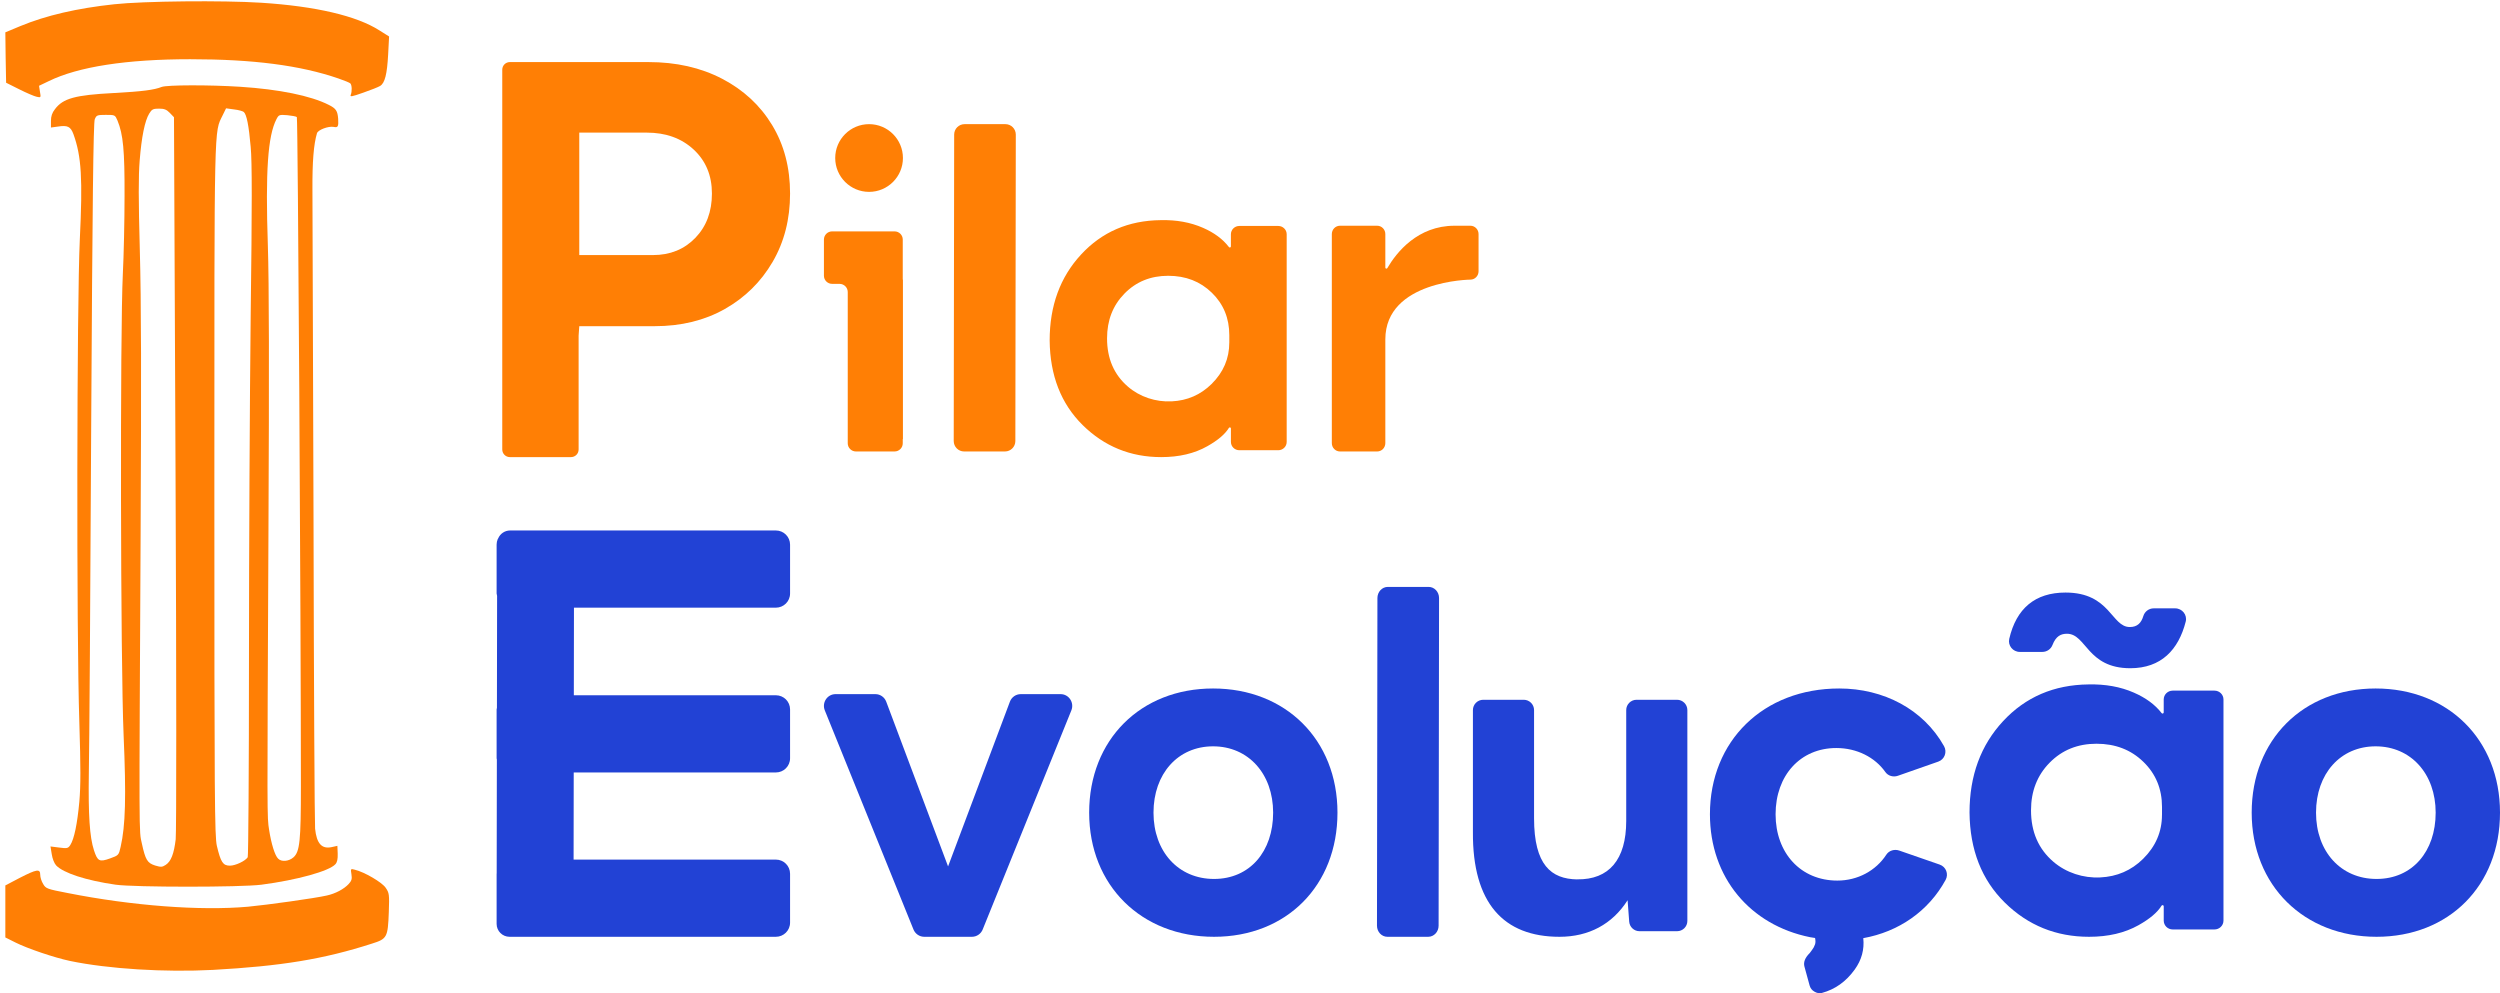<svg width="443" height="176" xmlns="http://www.w3.org/2000/svg" xmlns:xlink="http://www.w3.org/1999/xlink" xml:space="preserve" overflow="hidden"><defs><clipPath id="clip0"><rect x="135" y="1554" width="443" height="176"/></clipPath></defs><g clip-path="url(#clip0)" transform="translate(-135 -1554)"><path d="M225.52 1648 272.481 1648C273.876 1648 275 1649.13 275 1650.51L275 1659.17C275 1660.56 273.87 1661.68 272.481 1661.68L236.706 1661.68 236.683 1677.2 272.481 1677.2C273.876 1677.2 275 1678.32 275 1679.71L275 1688.37C275 1689.76 273.87 1690.88 272.481 1690.88L236.663 1690.88 236.641 1706.32 272.481 1706.32C273.876 1706.32 275 1707.44 275 1708.83L275 1717.49C275 1718.88 273.87 1720 272.481 1720L234.326 1720 225.52 1720 225.299 1720C224.028 1720 223 1718.98 223 1717.71L223.001 1717.49 223 1717.49 223 1708.83 223.013 1708.76 223.043 1688.58 223 1688.37 223 1679.71 223.056 1679.43 223.085 1659.59 223 1659.17 223 1650.51C223 1650.16 223.071 1649.83 223.199 1649.53L223.274 1649.42 223.279 1649.4C223.628 1648.58 224.444 1648 225.397 1648L225.52 1648Z" fill="#2242D5" fill-rule="evenodd"/><path d="M414.468 1709.82C420.13 1709.91 423.166 1706.3 423.166 1699.49L423.166 1679.83C423.166 1678.82 423.984 1678 424.994 1678L432.172 1678C433.183 1678 434 1678.82 434 1679.83L434 1717.19C434 1718.2 433.183 1719.01 432.172 1719.01L425.518 1719.01C424.562 1719.01 423.768 1718.27 423.694 1717.32L423.41 1713.52C420.7 1717.78 416.516 1720 411.345 1720 401.416 1720 395.918 1714.01 396.001 1701.46L396.001 1679.83C396.001 1678.82 396.818 1678 397.829 1678L405.007 1678C406.017 1678 406.835 1678.82 406.835 1679.83L406.835 1699C406.835 1707.29 409.871 1709.75 414.468 1709.83Z" fill="#2242D5" fill-rule="evenodd"/><path d="M478.727 1707.21 471.547 1704.72C470.708 1704.43 469.744 1704.7 469.262 1705.44 467.415 1708.28 464.195 1710.04 460.574 1710.04 454.113 1710.04 449.634 1705.19 449.634 1698.29 449.634 1691.4 454.026 1686.55 460.4 1686.55 464.021 1686.55 467.242 1688.18 469.089 1690.81 469.576 1691.5 470.496 1691.75 471.297 1691.47L478.461 1688.96C479.59 1688.56 480.062 1687.26 479.483 1686.22 475.81 1679.67 468.756 1676 460.916 1676 447.474 1676 438 1685.28 438 1698.29 438 1709.52 445.15 1717.94 455.748 1720.07 456.032 1720.12 456.331 1720.17 456.63 1720.21 456.717 1720.65 456.731 1721.03 456.625 1721.34 456.5 1721.71 456.321 1722.04 456.1 1722.32 455.873 1722.61 455.733 1722.79 455.685 1722.88 454.851 1723.71 454.537 1724.5 454.745 1725.27L455.661 1728.62C455.796 1729.11 456.085 1729.48 456.534 1729.73 456.982 1729.99 457.416 1730.06 457.84 1729.95 460.169 1729.32 462.107 1727.95 463.65 1725.81 464.884 1724.1 465.386 1722.24 465.173 1720.24 471.417 1719.12 476.716 1715.5 479.763 1709.92 480.327 1708.89 479.845 1707.6 478.722 1707.21Z" fill="#2242D5" fill-rule="evenodd"/><path d="M328 1698C328 1685.07 337.12 1676 349.958 1676 362.795 1676 372 1685.07 372 1698 372 1710.93 362.964 1720 350.126 1720 337.289 1720 328 1710.93 328 1698ZM360.6 1698C360.6 1691.12 356.208 1686.25 349.958 1686.25 343.708 1686.25 339.4 1691.12 339.4 1698 339.4 1704.89 343.792 1709.75 350.126 1709.75 356.461 1709.75 360.6 1704.89 360.6 1698Z" fill="#2242D5" fill-rule="evenodd"/><path d="M283.062 1677 290.116 1677C290.973 1677 291.735 1677.53 292.041 1678.34L302.998 1707.53 313.954 1678.34C314.26 1677.53 315.022 1677 315.879 1677L322.938 1677C324.402 1677 325.399 1678.5 324.844 1679.88L309.13 1718.71C308.815 1719.49 308.061 1720 307.224 1720L298.776 1720C297.943 1720 297.19 1719.49 296.87 1718.71L281.156 1679.88C280.6 1678.5 281.598 1677 283.062 1677Z" fill="#2242D5" fill-rule="evenodd"/><path d="M380.921 1658 388.158 1658C389.176 1658 390 1658.88 390 1659.97L389.921 1718.03C389.921 1719.12 389.097 1720 388.079 1720L380.843 1720C379.824 1720 379 1719.12 379 1718.03L379.079 1659.97C379.079 1658.88 379.903 1658 380.921 1658Z" fill="#2242D5" fill-rule="evenodd"/><path d="M506.502 1685.79C503.175 1685.79 500.409 1686.9 498.205 1689.14 496 1691.37 494.897 1694.19 494.897 1697.59 494.897 1701.4 496.214 1704.44 498.855 1706.7 501.127 1708.65 504.154 1709.63 507.165 1709.48 510.132 1709.34 512.658 1708.25 514.744 1706.2 516.984 1703.99 518.103 1701.39 518.103 1698.39L518.107 1698.39 518.107 1696.99C518.107 1693.79 517.003 1691.12 514.799 1688.99 512.594 1686.85 509.829 1685.79 506.502 1685.79ZM505.073 1675.28C508.058 1675.21 510.738 1675.69 513.114 1676.73 515.248 1677.66 516.888 1678.87 518.036 1680.36 518.158 1680.52 518.41 1680.44 518.41 1680.24L518.41 1677.95C518.41 1677.08 519.124 1676.38 520.005 1676.38L527.402 1676.38 527.405 1676.38C528.285 1676.38 529 1677.08 529 1677.94L529 1717.13C529 1718 528.285 1718.7 527.405 1718.7L520.008 1718.7C519.127 1718.7 518.413 1718 518.413 1717.13L518.413 1714.59C518.413 1714.38 518.135 1714.31 518.024 1714.49 517.296 1715.68 515.934 1716.83 513.934 1717.95 511.491 1719.32 508.572 1720 505.178 1720 499.34 1720 494.367 1717.98 490.262 1713.95 486.153 1709.91 484.067 1704.59 484 1697.99 484 1691.45 485.984 1686.05 489.956 1681.78 493.924 1677.51 498.964 1675.35 505.073 1675.28ZM501.007 1659C508.95 1659 509.124 1665.11 512.404 1665.11 513.757 1665.11 514.438 1664.36 514.801 1663.16 515.047 1662.36 515.786 1661.8 516.637 1661.8L520.439 1661.8C521.685 1661.8 522.613 1662.96 522.309 1664.15 521.038 1669.13 517.97 1672.41 512.486 1672.41 504.804 1672.41 504.717 1666.3 501.263 1666.3L501.268 1666.3C500.205 1666.3 499.316 1666.7 498.697 1668.3 498.412 1669.03 497.702 1669.52 496.9 1669.52L492.914 1669.52C491.677 1669.52 490.764 1668.38 491.04 1667.2 492.286 1661.83 495.61 1659 501.007 1659Z" fill="#2242D5" fill-rule="evenodd"/><path d="M534 1698C534 1685.07 543.12 1676 555.958 1676 568.795 1676 578 1685.07 578 1698 578 1710.93 568.964 1720 556.126 1720 543.289 1720 534 1710.93 534 1698ZM566.6 1698C566.6 1691.12 562.208 1686.25 555.958 1686.25 549.707 1686.25 545.4 1691.12 545.4 1698 545.4 1704.89 549.792 1709.75 556.126 1709.75 562.461 1709.75 566.6 1704.89 566.6 1698Z" fill="#2242D5" fill-rule="evenodd"/><path d="M19.253 16.246C12.681 15.542 7.176 14.271 2.603 12.377L-0.054 11.268 0.001 6.804 0.083 2.34 2.411 1.176C3.698 0.527 5.095-0.068 5.505-0.149 6.245-0.312 6.272-0.312 6.081 0.743L5.916 1.799 7.669 2.637C12.872 5.18 21.444 6.506 32.7 6.506 43.846 6.506 52.199 5.424 58.963 3.097 60.004 2.745 60.962 2.34 61.072 2.231 61.373 1.934 61.401 0.797 61.154 0.202 60.99-0.204 61.291-0.149 63.372 0.581 64.714 1.041 66.056 1.582 66.357 1.771 67.206 2.285 67.59 3.855 67.781 7.372L67.946 10.537 66.221 11.62C62.195 14.19 54.965 15.894 45.27 16.516 38.478 16.949 24.457 16.814 19.253 16.246Z" fill="#FF7F05" fill-rule="evenodd" transform="matrix(1 -1.22465e-16 -1.22465e-16 -1 136 1571)"/><path d="M19.646 141.594C18.32 141.069 16.275 140.792 11.136 140.515 4.311 140.156 2.184 139.575 0.747 137.667 0.222 137.003 0.029 136.394 0.029 135.565L0.029 134.403 1.245 134.569C2.985 134.845 3.51 134.569 4.008 133.241 5.444 129.286 5.665 125.331 5.14 114.489 4.615 103.508 4.532 44.844 5.057 29.023 5.306 20.947 5.306 17.822 5.057 14.918 4.698 11.018 4.146 8.335 3.455 7.256 3.068 6.675 2.902 6.62 1.493 6.813L-0.054 7.007 0.167 5.652C0.278 4.877 0.609 4.02 0.941 3.66 2.212 2.305 6.273 0.978 11.495 0.231 14.838-0.239 33.682-0.239 37.329 0.231 43.656 1.06 49.32 2.637 50.425 3.854 50.757 4.214 50.867 4.767 50.84 5.735L50.785 7.118 49.79 6.896C48.022 6.509 47.11 7.505 46.834 10.16 46.751 11.045 46.612 35.606 46.557 64.731 46.474 93.855 46.391 120.242 46.364 123.367 46.336 128.373 46.585 131.416 47.165 133.38 47.331 133.988 49.182 134.68 50.121 134.514 50.895 134.348 51.005 134.569 50.923 135.952 50.812 137.362 50.536 137.777 49.265 138.413 46.06 140.045 40.423 141.179 33.599 141.622 28.045 141.981 20.558 141.954 19.646 141.594ZM21.11 136.975 21.829 136.228 22.105 73.305C22.271 36.547 22.271 9.496 22.133 8.279 21.829 5.707 21.304 4.352 20.364 3.743 19.729 3.329 19.508 3.329 18.485 3.633 17.104 4.075 16.772 4.628 16.137 7.533 15.612 9.884 15.64 7.726 15.916 62.103 16.054 89.983 16.026 103.591 15.778 112.58 15.529 121.652 15.529 125.856 15.75 128.539 16.082 132.743 16.662 135.592 17.436 136.865 17.905 137.639 18.126 137.75 19.176 137.75 20.116 137.75 20.53 137.584 21.11 136.975ZM34.179 137.169C34.704 136.754 35.091 134.762 35.422 130.973 35.671 128.373 35.671 120.684 35.422 101.157 35.257 86.664 35.118 59.199 35.118 40.114 35.118 21.03 35.008 5.265 34.897 5.099 34.483 4.435 32.715 3.605 31.748 3.605 30.504 3.605 30.117 4.214 29.427 7.118 29.04 8.805 28.985 15.194 28.985 70.124 28.985 136.477 28.929 133.407 30.449 136.56L31.057 137.805 32.466 137.611C33.24 137.528 34.013 137.307 34.179 137.169ZM11.827 135.62C12.821 133.186 13.098 130.392 13.07 122.261 13.07 117.918 12.932 111.695 12.766 108.431 12.269 98.502 12.352 39.395 12.904 26.7 13.374 15.83 13.236 10.686 12.379 6.952 12.048 5.458 12.02 5.431 10.473 4.877 8.622 4.214 8.29 4.38 7.655 6.316 6.881 8.667 6.632 12.622 6.743 20.062 6.826 24.017 7.019 51.51 7.157 81.16 7.378 121.237 7.544 135.288 7.793 135.869 8.097 136.588 8.207 136.643 9.754 136.643 11.385 136.643 11.385 136.643 11.827 135.62ZM43.601 136.256C43.794 136.09 44.319 47.167 44.319 17.711 44.319 8.003 44.126 6.067 42.993 5.071 42.164 4.352 40.865 4.241 40.285 4.85 39.705 5.403 39.069 7.477 38.683 9.967 38.324 12.4 38.324 10.52 38.572 63.071 38.71 91.67 38.683 106.772 38.462 113.548 38.02 126.686 38.462 132.909 39.981 135.869 40.396 136.671 40.479 136.699 41.915 136.588 42.744 136.505 43.49 136.367 43.601 136.256Z" fill="#FF7F05" fill-rule="evenodd" transform="matrix(1 -1.22465e-16 -1.22465e-16 -1 144 1711)"/><path d="M61.274 17.084C61.411 16.246 61.301 15.911 60.779 15.352 59.955 14.459 58.444 13.649 56.905 13.314 54.872 12.839 46.244 11.638 42.947 11.331 34.457 10.577 22.367 11.499 10.964 13.761 7.337 14.459 7.117 14.543 6.65 15.352 6.348 15.827 6.128 16.553 6.128 17 6.128 18.089 5.496 17.977 2.501 16.442L-0.054 15.101-0.054 10.493-0.054 5.886 1.732 4.992C3.903 3.903 8.628 2.311 11.376 1.725 18.19 0.301 28.219-0.314 36.71 0.133 48.827 0.803 56.356 2.032 64.928 4.797 67.594 5.634 67.731 5.914 67.896 10.354 68.006 13.509 67.978 13.761 67.346 14.682 66.714 15.632 63.609 17.475 61.851 17.893 61.136 18.089 61.109 18.061 61.274 17.084Z" fill="#FF7F05" fill-rule="evenodd" transform="matrix(1 -1.22465e-16 -1.22465e-16 -1 136 1726)"/><path d="M237.647 1577.5 237.647 1599.2 250.695 1599.2C253.75 1599.2 256.257 1598.18 258.216 1596.15 260.175 1594.12 261.154 1591.5 261.154 1588.3 261.154 1585.1 260.075 1582.5 257.917 1580.5 255.759 1578.5 252.986 1577.5 249.6 1577.5ZM225.347 1565 226.349 1565 227.832 1565 233.699 1565 236.184 1565 249.898 1565C254.813 1565 259.162 1565.98 262.947 1567.95 266.732 1569.92 269.688 1572.65 271.812 1576.15 273.937 1579.65 275 1583.7 275 1588.3 275 1592.83 273.971 1596.87 271.912 1600.4 269.854 1603.93 267.031 1606.72 263.445 1608.75 259.859 1610.78 255.709 1611.8 250.994 1611.8L237.647 1611.8 237.531 1613.48 237.531 1633.65C237.531 1634.4 236.926 1635 236.184 1635L233.699 1635 227.832 1635 225.347 1635C224.601 1635 224 1634.39 224 1633.65L224 1566.35C224 1565.6 224.605 1565 225.347 1565Z" fill="#FF7F05" fill-rule="evenodd"/><path d="M295 1582C295 1585.31 292.314 1588 289 1588 285.686 1588 283 1585.31 283 1582 283 1578.69 285.686 1576 289 1576 292.314 1576 295 1578.69 295 1582Z" fill="#FF7F05" fill-rule="evenodd"/><path d="M294.968 1596.44C294.968 1595.65 294.317 1595 293.514 1595L285.22 1595C285.22 1595 282.454 1595 282.454 1595 281.651 1595 281 1595.65 281 1596.45L281 1602.86C281 1603.66 281.651 1604.3 282.454 1604.3L283.766 1604.3C284.568 1604.3 285.22 1604.95 285.22 1605.75L285.22 1632.56C285.22 1633.35 285.871 1634 286.674 1634L293.514 1634C294.317 1634 294.968 1633.35 294.968 1632.56L294.968 1631.8 295 1631.8 295 1603.54 294.968 1603.54 294.968 1596.44Z" fill="#FF7F05" fill-rule="evenodd"/><path d="M305.921 1576 313.157 1576C314.176 1576 315 1576.83 315 1577.85L314.921 1632.16C314.921 1633.17 314.097 1634 313.079 1634L305.842 1634C304.824 1634 304 1633.17 304 1632.15L304.079 1577.84C304.079 1576.83 304.903 1576 305.921 1576Z" fill="#FF7F05" fill-rule="evenodd"/><path d="M361.508 1594.04 354.604 1594.04C353.782 1594.04 353.116 1594.7 353.116 1595.51L353.116 1597.67C353.116 1597.85 352.88 1597.93 352.767 1597.78 351.695 1596.38 350.165 1595.24 348.173 1594.37 345.955 1593.4 343.454 1592.94 340.668 1593.01 334.966 1593.07 330.262 1595.1 326.559 1599.11 322.852 1603.12 321 1608.19 321 1614.33 321.063 1620.53 323.01 1625.53 326.844 1629.32 330.676 1633.1 335.318 1635 340.766 1635 343.934 1635 346.658 1634.36 348.939 1633.07 350.805 1632.02 352.077 1630.94 352.755 1629.83 352.86 1629.66 353.119 1629.72 353.119 1629.92L353.119 1632.31C353.119 1633.12 353.785 1633.78 354.607 1633.78L361.511 1633.78C362.333 1633.78 363 1633.12 363 1632.31L363 1595.51C363 1594.7 362.333 1594.04 361.511 1594.04ZM352.83 1614.71C352.83 1617.53 351.785 1619.97 349.695 1622.04 347.748 1623.96 345.39 1624.99 342.621 1625.12 339.81 1625.26 336.985 1624.34 334.865 1622.51 332.4 1620.38 331.17 1617.54 331.17 1613.96 331.17 1610.76 332.2 1608.12 334.258 1606.02 336.315 1603.92 338.896 1602.87 342.002 1602.87 345.107 1602.87 347.688 1603.87 349.745 1605.88 351.803 1607.88 352.833 1610.39 352.833 1613.39L352.833 1614.71Z" fill="#FF7F05" fill-rule="evenodd"/><path d="M395.553 1594 392.74 1594C386.203 1594 382.469 1598.71 380.828 1601.52 380.732 1601.68 380.481 1601.61 380.481 1601.42L380.481 1595.48C380.481 1594.66 379.835 1594 379.034 1594L372.447 1594C371.647 1594 371 1594.66 371 1595.48L371 1632.52C371 1633.34 371.647 1634 372.447 1634L379.034 1634C379.835 1634 380.481 1633.34 380.481 1632.52L380.481 1614.14C380.481 1603.71 395.553 1603.55 395.553 1603.55 396.353 1603.55 397 1602.89 397 1602.07L397 1595.48C397 1594.66 396.353 1594 395.553 1594Z" fill="#FF7F05" fill-rule="evenodd"/></g></svg>